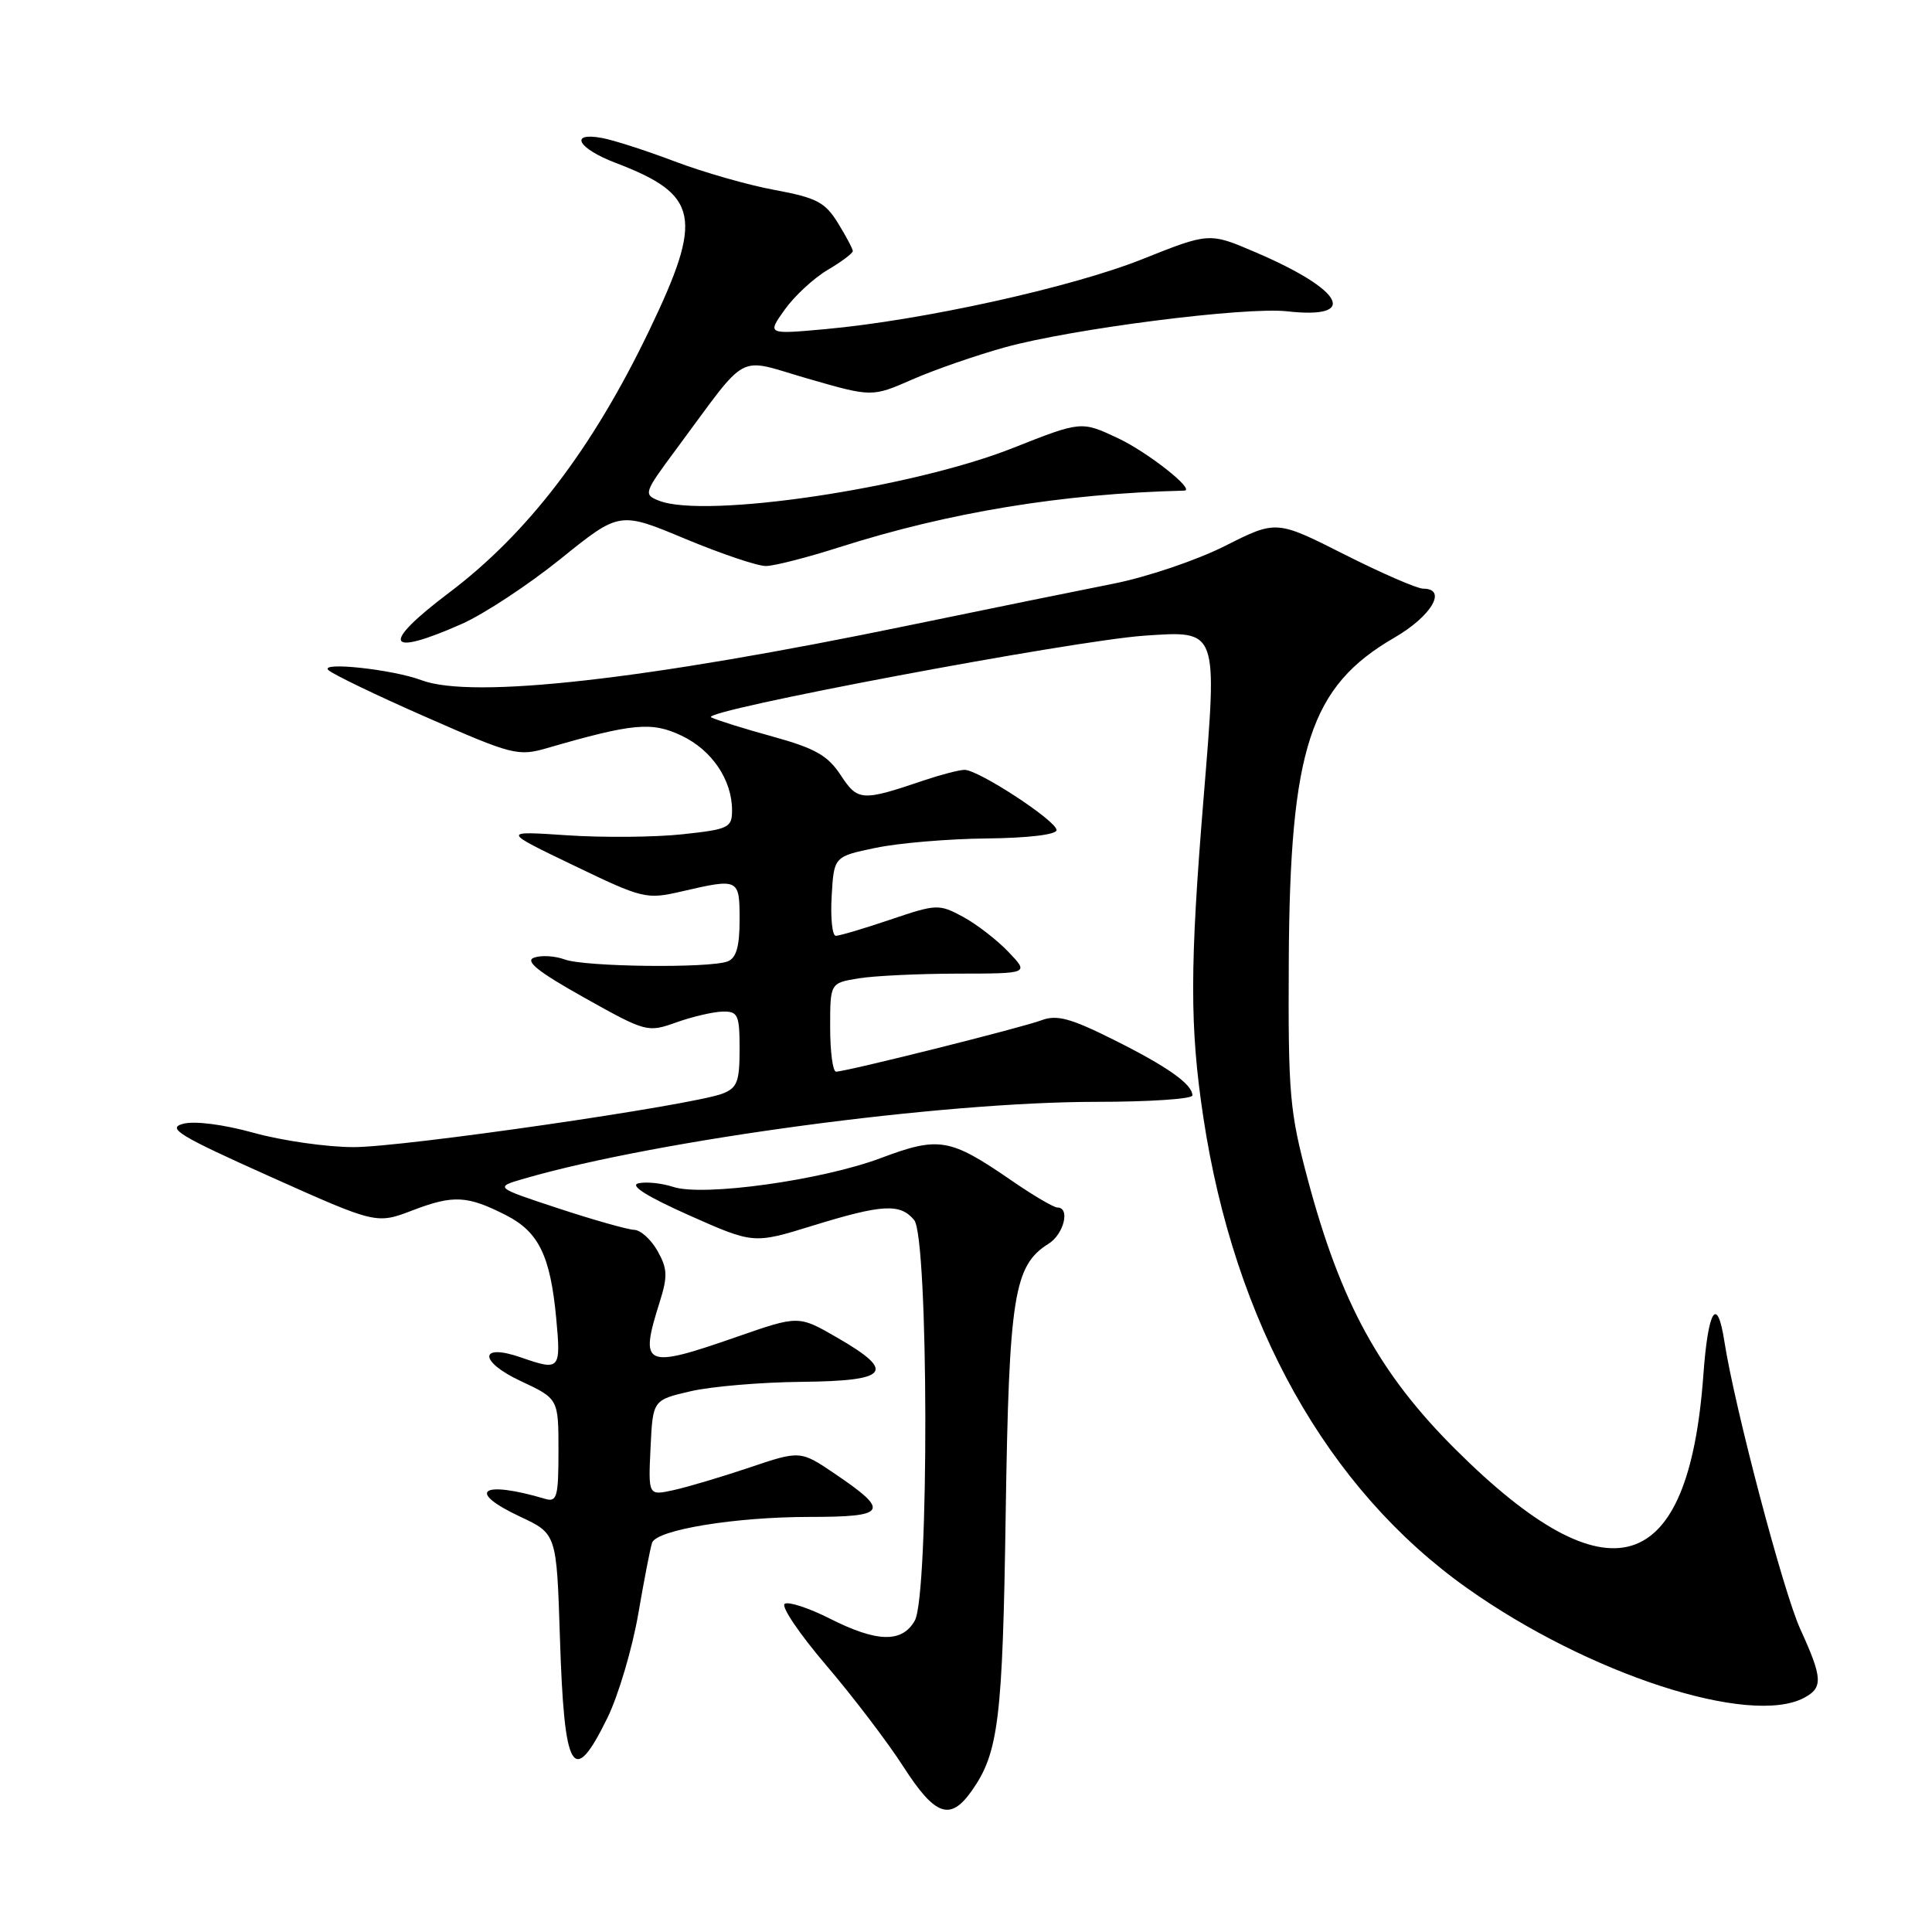 <?xml version="1.0" encoding="UTF-8" standalone="no"?>
<!DOCTYPE svg PUBLIC "-//W3C//DTD SVG 1.1//EN" "http://www.w3.org/Graphics/SVG/1.1/DTD/svg11.dtd" >
<svg xmlns="http://www.w3.org/2000/svg" xmlns:xlink="http://www.w3.org/1999/xlink" version="1.1" viewBox="0 0 256 256">
 <g >
 <path fill="currentColor"
d=" M 128.79 237.25 C 132.32 232.23 132.86 227.79 133.26 200.50 C 133.70 171.71 134.34 167.68 138.93 164.81 C 140.97 163.54 141.84 160.00 140.11 160.00 C 139.62 160.00 136.88 158.39 134.01 156.41 C 125.86 150.80 124.42 150.56 116.74 153.44 C 108.92 156.39 93.16 158.58 89.20 157.27 C 87.71 156.78 85.65 156.56 84.61 156.79 C 83.37 157.06 85.66 158.51 91.28 161.02 C 99.85 164.83 99.85 164.83 107.68 162.41 C 116.91 159.56 119.28 159.43 121.13 161.66 C 123.05 163.98 123.13 211.40 121.21 214.75 C 119.52 217.72 116.19 217.63 109.93 214.46 C 107.18 213.07 104.50 212.19 103.98 212.51 C 103.45 212.84 105.93 216.50 109.47 220.65 C 113.01 224.80 117.62 230.85 119.70 234.09 C 123.93 240.66 125.92 241.35 128.79 237.25 Z  M 80.49 227.62 C 81.94 224.65 83.77 218.47 84.57 213.87 C 85.36 209.26 86.19 205.01 86.41 204.41 C 87.04 202.70 97.44 201.00 107.25 201.00 C 117.53 201.00 117.98 200.27 110.71 195.34 C 106.05 192.18 106.05 192.18 99.27 194.47 C 95.55 195.72 91.01 197.07 89.20 197.46 C 85.90 198.18 85.90 198.18 86.20 191.84 C 86.50 185.51 86.50 185.51 91.50 184.35 C 94.25 183.71 100.89 183.15 106.25 183.10 C 117.82 182.98 118.78 181.77 110.91 177.23 C 105.82 174.29 105.82 174.29 97.66 177.13 C 85.35 181.42 84.69 181.13 87.42 172.50 C 88.49 169.11 88.44 168.08 87.12 165.75 C 86.27 164.24 84.88 162.98 84.03 162.96 C 83.19 162.93 78.67 161.66 74.00 160.12 C 65.50 157.32 65.50 157.32 69.50 156.16 C 87.30 151.02 124.70 146.00 145.25 146.00 C 152.26 146.00 158.00 145.62 158.00 145.15 C 158.00 143.66 154.67 141.31 147.50 137.74 C 141.84 134.91 140.02 134.43 138.00 135.19 C 135.37 136.18 112.11 142.00 110.78 142.00 C 110.35 142.00 110.00 139.36 110.00 136.13 C 110.00 130.26 110.00 130.26 113.75 129.64 C 115.81 129.30 121.75 129.02 126.94 129.01 C 136.37 129.00 136.37 129.00 133.61 126.12 C 132.09 124.53 129.38 122.44 127.58 121.47 C 124.42 119.77 124.10 119.78 117.96 121.86 C 114.47 123.04 111.23 124.00 110.75 124.00 C 110.28 124.00 110.03 121.64 110.20 118.75 C 110.50 113.50 110.50 113.50 116.00 112.35 C 119.03 111.71 125.66 111.15 130.75 111.10 C 136.26 111.04 140.00 110.59 140.00 109.99 C 140.00 108.77 129.64 101.99 127.80 102.01 C 127.08 102.02 124.70 102.64 122.50 103.38 C 114.18 106.20 113.67 106.17 111.39 102.70 C 109.68 100.10 108.00 99.15 102.39 97.60 C 98.60 96.56 94.93 95.41 94.23 95.05 C 92.60 94.21 142.17 84.88 151.65 84.23 C 161.44 83.57 161.32 83.25 159.49 105.64 C 157.65 128.07 157.64 136.06 159.44 148.00 C 163.56 175.32 175.86 197.29 194.39 210.43 C 210.47 221.84 231.89 228.80 239.07 224.96 C 241.58 223.62 241.51 222.35 238.55 215.87 C 236.29 210.92 229.85 186.49 228.49 177.75 C 227.53 171.56 226.33 173.49 225.70 182.25 C 223.74 209.11 213.17 212.28 192.89 192.08 C 182.81 182.05 177.66 172.64 173.31 156.37 C 170.87 147.24 170.68 145.07 170.77 127.27 C 170.92 99.16 173.60 90.95 184.75 84.50 C 189.69 81.64 191.83 78.00 188.57 78.00 C 187.78 78.00 183.08 75.96 178.13 73.46 C 169.12 68.91 169.12 68.91 162.30 72.35 C 158.55 74.24 151.89 76.49 147.49 77.35 C 143.10 78.22 130.95 80.69 120.50 82.85 C 85.54 90.08 62.54 92.67 55.82 90.12 C 52.07 88.71 42.35 87.65 43.50 88.78 C 44.05 89.32 49.89 92.14 56.48 95.03 C 67.88 100.04 68.65 100.24 72.48 99.13 C 83.87 95.83 86.36 95.60 90.31 97.48 C 94.33 99.39 97.00 103.33 97.00 107.37 C 97.00 109.68 96.56 109.89 90.39 110.55 C 86.75 110.94 79.89 111.00 75.14 110.68 C 66.50 110.10 66.50 110.10 75.99 114.66 C 85.21 119.10 85.63 119.20 90.32 118.12 C 97.92 116.36 98.00 116.40 98.00 121.89 C 98.00 125.43 97.56 126.95 96.42 127.39 C 94.01 128.32 77.44 128.12 74.82 127.13 C 73.54 126.66 71.72 126.55 70.77 126.89 C 69.51 127.34 71.27 128.75 77.39 132.18 C 85.61 136.78 85.80 136.83 89.62 135.47 C 91.75 134.71 94.51 134.07 95.75 134.04 C 97.79 134.00 98.00 134.47 98.00 139.02 C 98.00 143.34 97.68 144.17 95.71 144.92 C 91.63 146.47 53.49 152.00 46.87 152.00 C 43.34 152.00 37.39 151.15 33.64 150.11 C 29.60 148.99 25.78 148.50 24.26 148.91 C 22.07 149.49 23.73 150.50 35.78 155.90 C 49.87 162.21 49.87 162.21 54.69 160.37 C 60.08 158.31 61.92 158.41 67.05 161.02 C 71.39 163.24 72.92 166.39 73.70 174.66 C 74.34 181.51 74.20 181.66 69.07 179.88 C 63.47 177.92 63.40 180.38 68.98 182.99 C 74.00 185.34 74.00 185.34 74.00 192.24 C 74.00 198.34 73.80 199.07 72.25 198.61 C 63.79 196.10 61.69 197.58 68.91 200.96 C 73.75 203.23 73.75 203.23 74.19 216.90 C 74.76 234.97 75.92 236.94 80.49 227.62 Z  M 61.22 82.66 C 64.12 81.37 70.01 77.50 74.30 74.04 C 82.09 67.76 82.09 67.76 90.80 71.40 C 95.58 73.39 100.40 75.02 101.50 75.00 C 102.60 74.99 106.96 73.87 111.19 72.52 C 125.73 67.88 140.75 65.41 156.92 65.01 C 158.49 64.97 152.08 59.91 148.11 58.05 C 143.27 55.78 143.27 55.78 134.17 59.38 C 120.75 64.69 93.46 68.75 87.33 66.35 C 85.23 65.52 85.30 65.32 89.62 59.50 C 99.41 46.31 97.39 47.39 107.04 50.17 C 115.54 52.62 115.54 52.62 120.87 50.29 C 123.80 49.00 129.32 47.09 133.13 46.03 C 142.04 43.56 165.02 40.63 170.55 41.25 C 180.13 42.33 178.05 38.43 166.37 33.43 C 160.24 30.80 160.24 30.80 151.37 34.34 C 141.97 38.09 122.25 42.44 109.38 43.61 C 101.64 44.31 101.64 44.31 103.98 41.03 C 105.27 39.22 107.82 36.86 109.66 35.77 C 111.50 34.69 113.00 33.56 113.00 33.27 C 113.00 32.98 112.11 31.30 111.03 29.55 C 109.33 26.79 108.18 26.20 102.69 25.18 C 99.18 24.54 93.21 22.83 89.41 21.39 C 85.61 19.95 81.26 18.55 79.75 18.28 C 75.35 17.47 76.56 19.67 81.57 21.58 C 92.67 25.82 93.25 28.76 85.99 43.86 C 78.48 59.48 69.95 70.65 59.50 78.54 C 50.37 85.43 51.09 87.15 61.22 82.66 Z "/>
</g>
</svg>